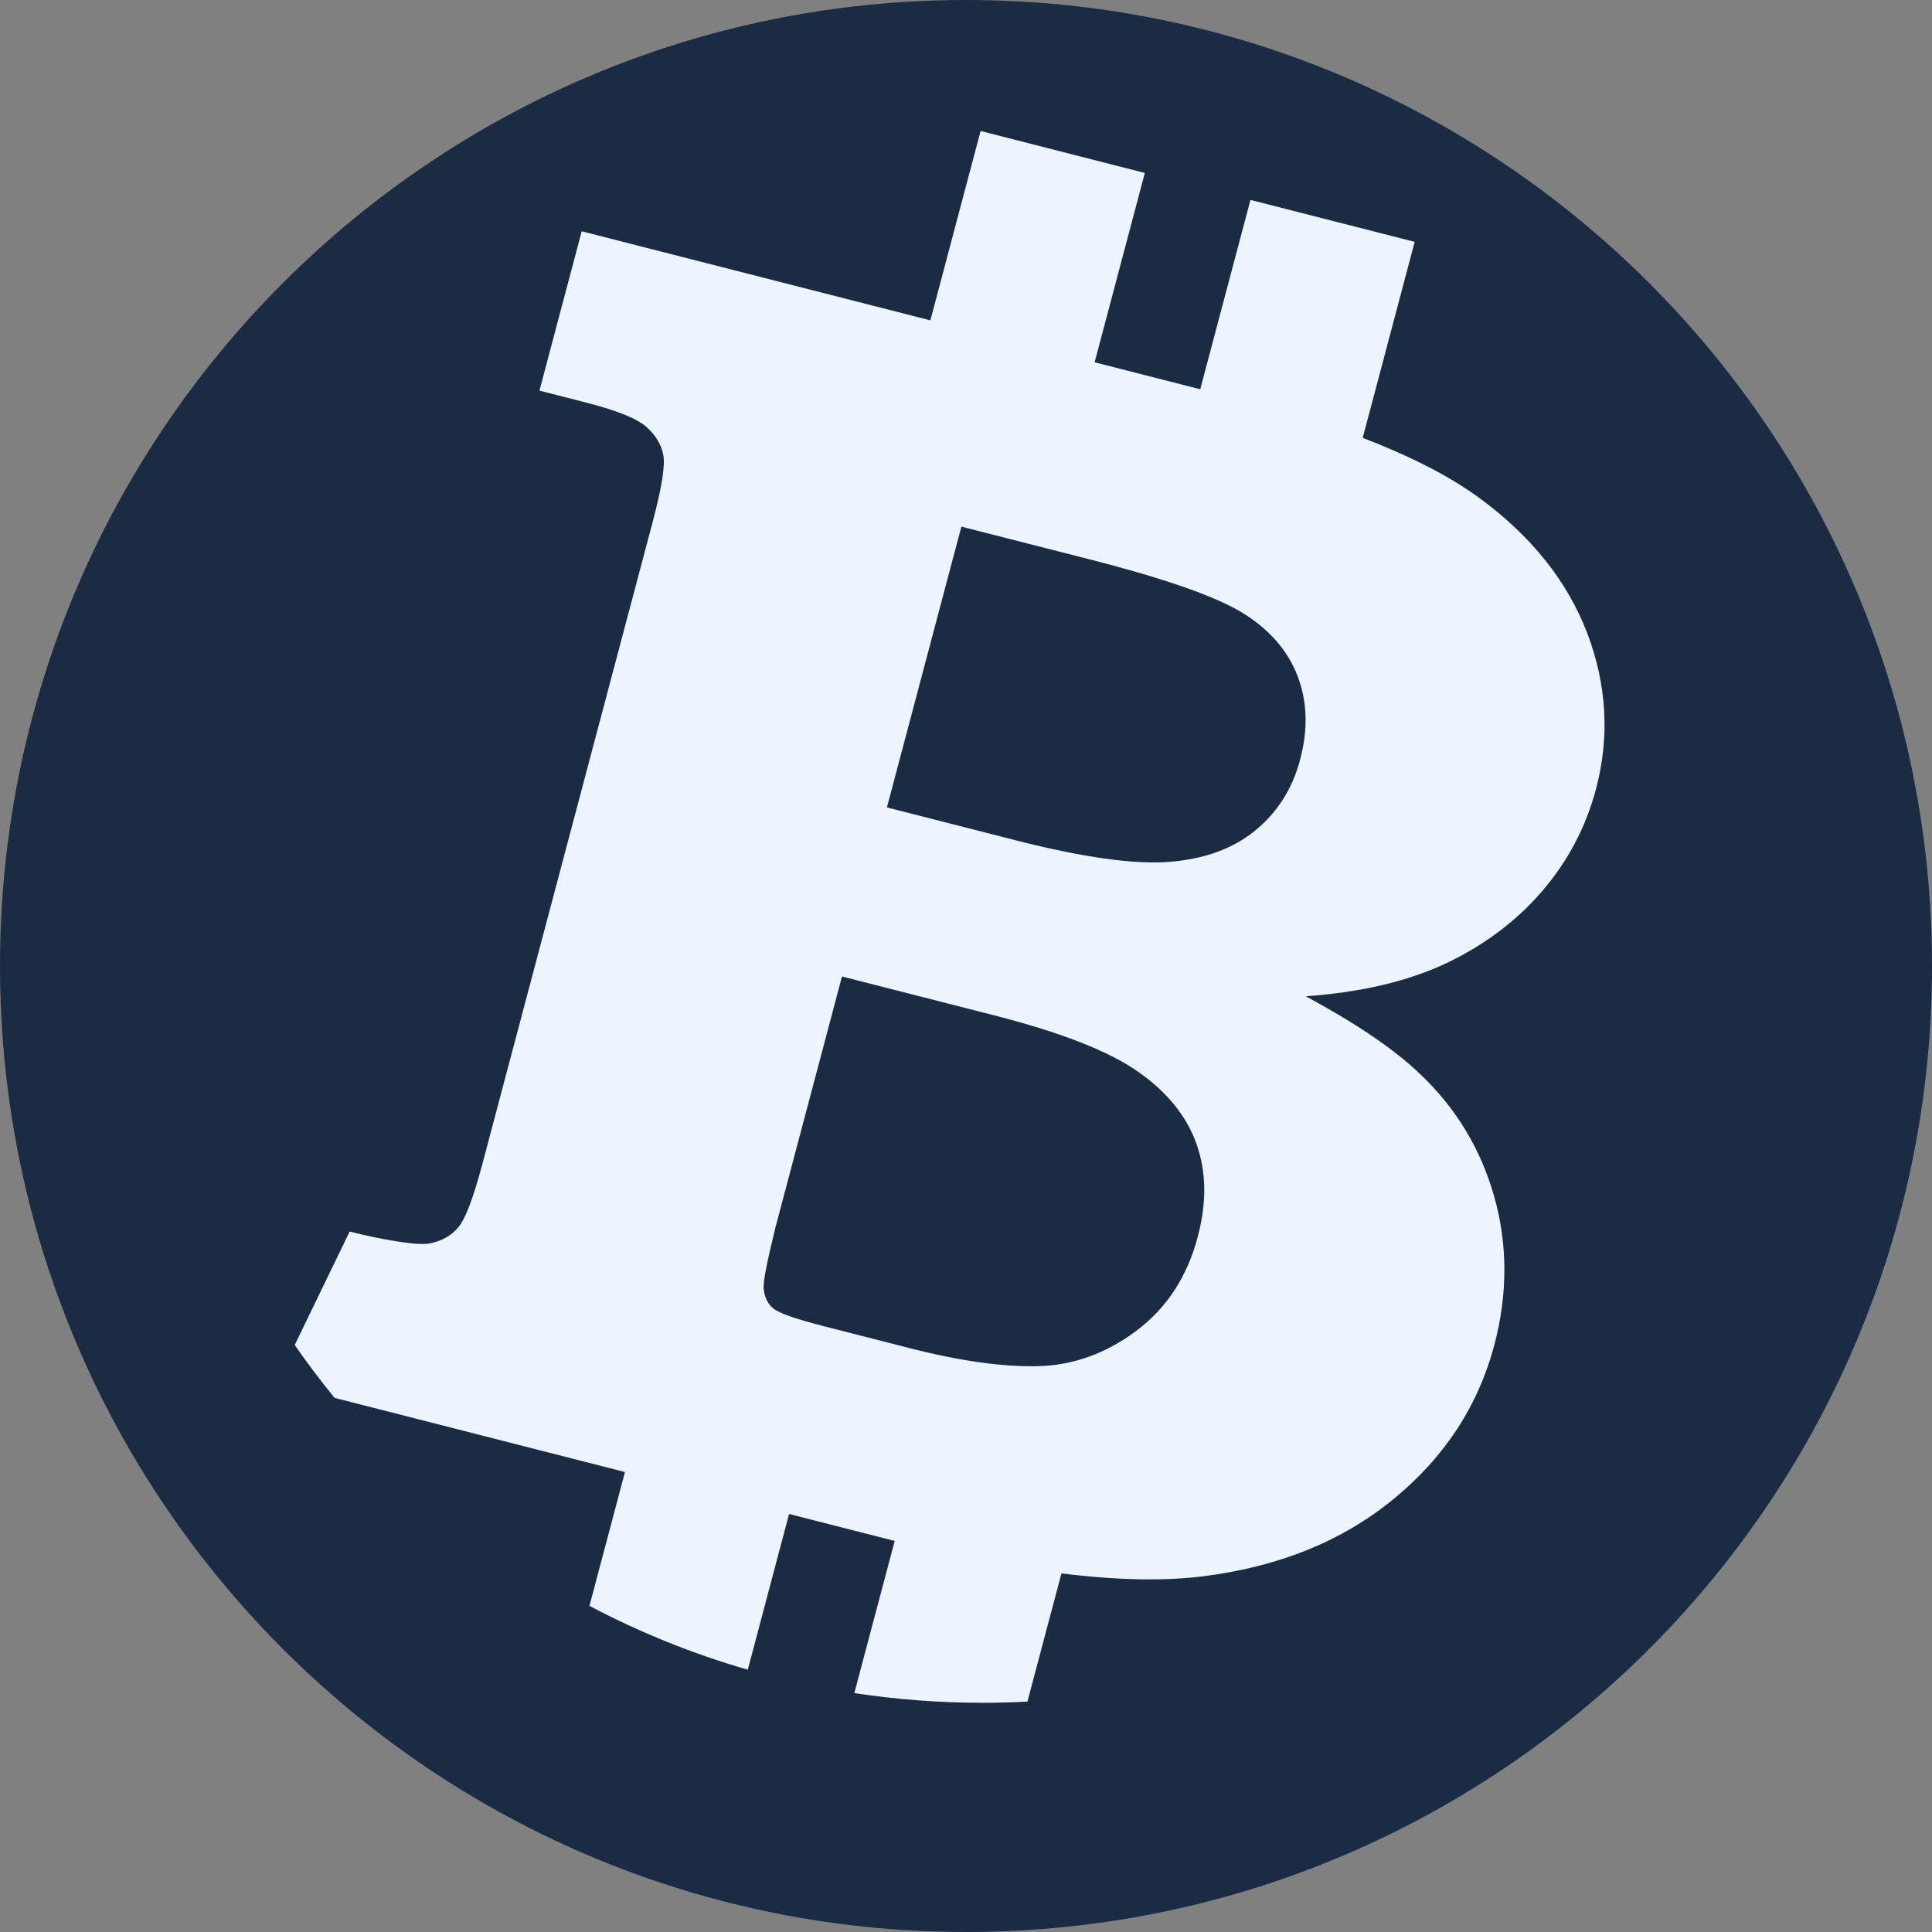 <svg width="59" height="59" viewBox="0 0 59 59" fill="none" xmlns="http://www.w3.org/2000/svg">
<rect x="0" y="0" width="59" height="59" fill="#808080" stroke="none"/>
<path d="M59 29.5C59 45.261 46.639 58.137 31.082 58.958C30.558 58.986 30.031 59 29.5 59C27.949 59 26.427 58.881 24.941 58.65C23.651 58.45 22.389 58.167 21.16 57.804C19.194 57.226 17.315 56.45 15.543 55.496C12.047 53.615 8.974 51.049 6.503 47.978C6.006 47.361 5.534 46.723 5.087 46.066C1.876 41.343 0 35.641 0 29.5C0 13.208 13.208 0 29.5 0C45.792 0 59 13.208 59 29.5Z" fill="#1A2B44"/>
<path d="M48.47 19.333C47.865 17.75 46.769 16.377 45.178 15.208C44.255 14.531 43.049 13.923 41.615 13.371L43.202 7.386L38.187 6.105L36.653 11.887L33.428 11.064L34.961 5.282L29.946 4L28.412 9.783L17.764 7.063L16.474 11.929L17.884 12.29C18.824 12.529 19.44 12.777 19.732 13.03C20.019 13.283 20.195 13.57 20.255 13.891C20.32 14.212 20.208 14.892 19.933 15.934L14.731 35.546C14.459 36.571 14.216 37.215 14.001 37.473C13.786 37.734 13.493 37.9 13.116 37.974C12.738 38.047 11.617 37.848 10.678 37.609L9 41.074C9.385 41.629 9.791 42.168 10.219 42.689L19.085 44.953L18.001 49.04C19.525 49.846 21.143 50.502 22.836 50.99L24.097 46.234L27.213 47.03C27.249 47.038 27.286 47.045 27.323 47.055L26.09 51.704C27.369 51.899 28.679 52 30.014 52C30.471 52 30.925 51.988 31.376 51.964L32.415 48.049C34.091 48.257 35.533 48.288 36.734 48.138C39.046 47.849 40.986 47.066 42.548 45.785C44.111 44.508 45.141 42.935 45.636 41.068C46.046 39.507 46.043 37.996 45.629 36.533C45.212 35.075 44.456 33.823 43.358 32.792C42.605 32.063 41.441 31.269 39.876 30.425C41.58 30.302 43.01 29.963 44.18 29.41C45.342 28.853 46.316 28.121 47.102 27.206C47.883 26.294 48.431 25.257 48.738 24.097C49.162 22.502 49.071 20.913 48.47 19.333ZM36.578 37.767C36.256 38.99 35.626 39.95 34.695 40.646C33.762 41.339 32.758 41.699 31.685 41.721C30.613 41.744 29.316 41.563 27.795 41.174L25.18 40.506C24.306 40.283 23.788 40.1 23.615 39.958C23.443 39.813 23.347 39.616 23.322 39.358C23.3 39.153 23.425 38.517 23.694 37.433L25.713 29.82L30.349 31.004C32.385 31.524 33.847 32.096 34.742 32.719C35.634 33.339 36.233 34.078 36.537 34.927C36.84 35.778 36.855 36.723 36.578 37.767ZM39.704 23.196C39.469 24.086 39.012 24.808 38.333 25.361C37.657 25.917 36.78 26.236 35.708 26.32C34.634 26.404 33.07 26.185 31.013 25.66L27.085 24.657L29.359 16.082L33.287 17.085C35.584 17.672 37.139 18.218 37.956 18.723C38.771 19.227 39.327 19.87 39.626 20.643C39.922 21.419 39.951 22.269 39.704 23.196Z" fill="#ECF4FF"/>
</svg>
